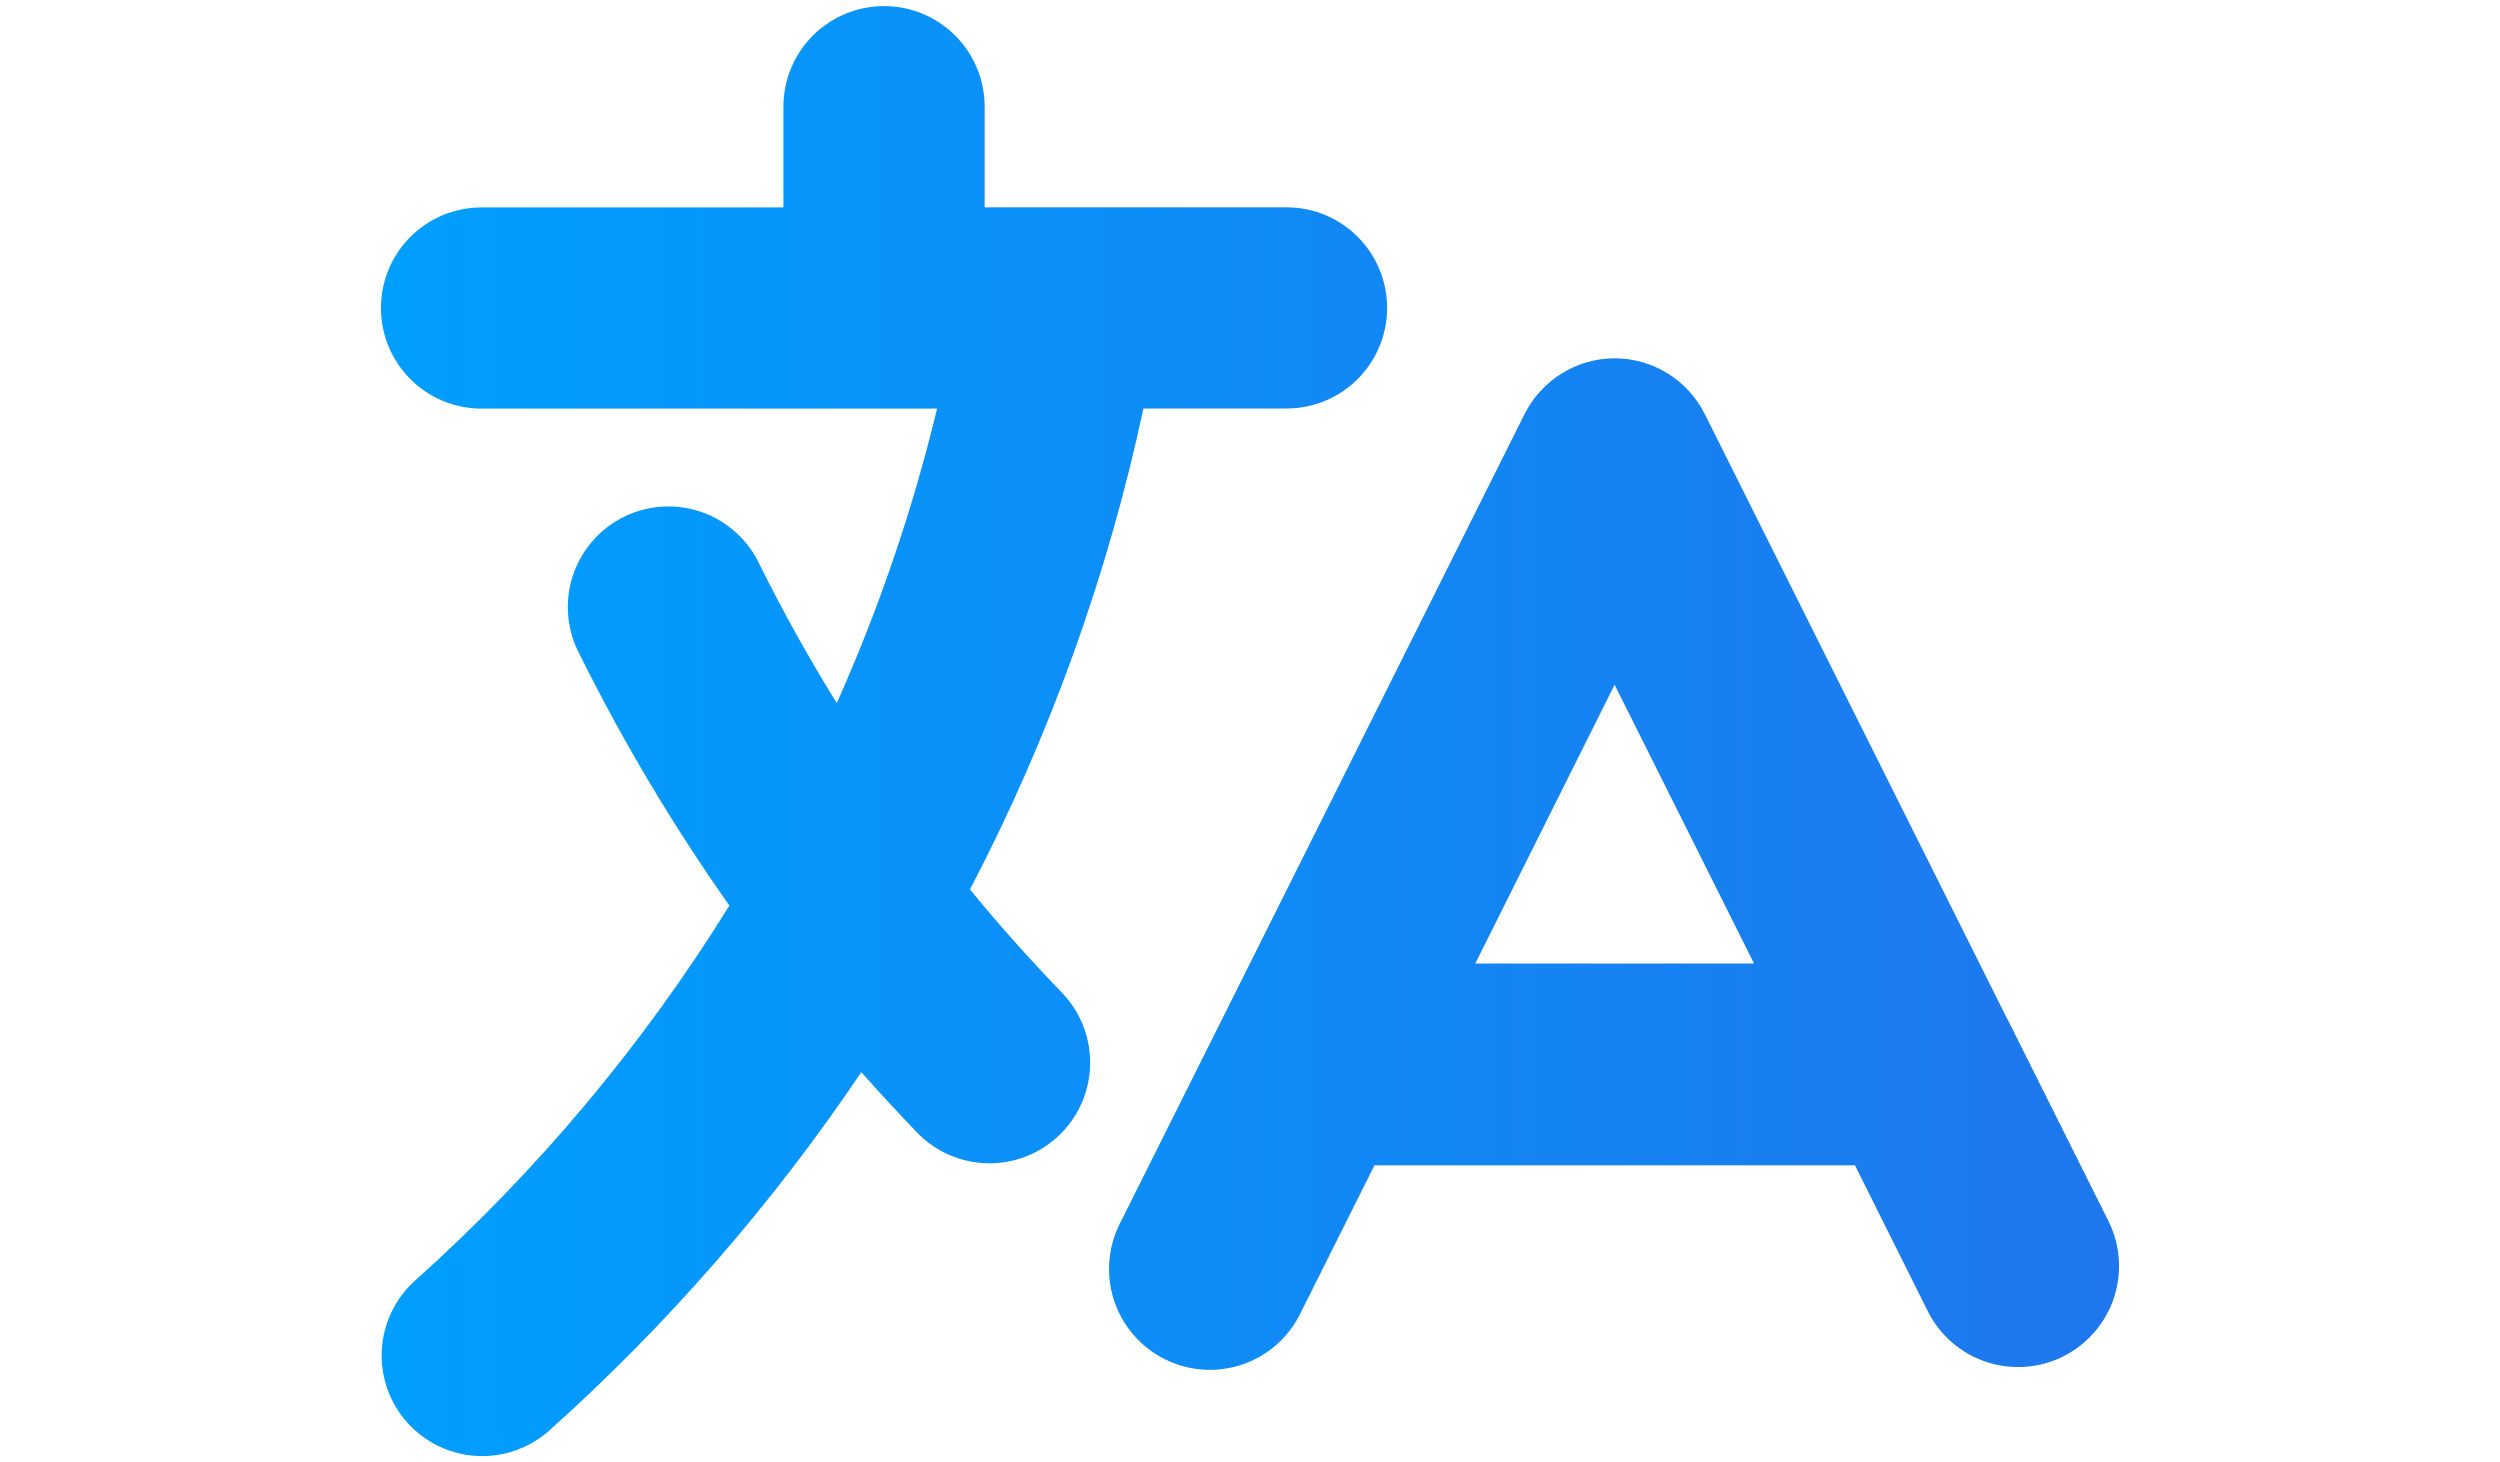 <?xml version="1.0" encoding="utf-8"?>
<!-- Generator: Adobe Illustrator 27.3.1, SVG Export Plug-In . SVG Version: 6.00 Build 0)  -->
<svg version="1.1" id="Layer_1" xmlns="http://www.w3.org/2000/svg" xmlns:xlink="http://www.w3.org/1999/xlink" x="0px" y="0px"
	 viewBox="0 0 701 410" style="enable-background:new 0 0 701 410;" xml:space="preserve">
<style type="text/css">
	.st0{fill:#333333;}
	.st1{fill:url(#SVGID_1_);}
	.st2{fill:url(#SVGID_00000023992337692949418320000012118575541070947517_);}
	.st3{fill:url(#SVGID_00000183958310383461585190000018320383257905022903_);}
	.st4{fill:url(#SVGID_00000138556292152407725130000011740294930556740771_);}
	.st5{fill:url(#SVGID_00000031896330506730622670000006559617567297013913_);}
	.st6{fill:url(#SVGID_00000088119615005573961070000003379307646719623097_);}
	.st7{fill-rule:evenodd;clip-rule:evenodd;fill:url(#SVGID_00000060015434124186700720000004571688331631439038_);}
	.st8{fill:url(#SVGID_00000079481765470732677320000008039751541594700715_);}
	.st9{fill:url(#SVGID_00000081643044596215419390000016865911755631501236_);}
	.st10{fill:#252525;}
	.st11{fill:url(#SVGID_00000156548556768382124350000014723877801091493556_);}
</style>
<linearGradient id="SVGID_1_" gradientUnits="userSpaceOnUse" x1="106.818" y1="205" x2="594.182" y2="205">
	<stop  offset="0" style="stop-color:#009FFF"/>
	<stop  offset="1" style="stop-color:#1E77ED"/>
</linearGradient>
<path style="fill-rule:evenodd;clip-rule:evenodd;fill:url(#SVGID_1_);" d="M247.89,1.71c7.48,0,14.66,2.97,19.95,8.26
	c5.29,5.29,8.26,12.47,8.26,19.95v28.21h84.64c7.48,0,14.66,2.97,19.95,8.26c5.29,5.29,8.26,12.47,8.26,19.95
	c0,7.48-2.97,14.66-8.26,19.95c-5.29,5.29-12.47,8.26-19.95,8.26h-40.12c-10.06,46.94-26.42,92.31-48.64,134.86
	c8.18,9.99,16.82,19.64,25.79,28.95c2.57,2.67,4.6,5.81,5.95,9.27c1.36,3.45,2.02,7.13,1.95,10.84c-0.07,3.71-0.86,7.36-2.34,10.76
	c-1.48,3.4-3.61,6.47-6.28,9.05c-2.67,2.57-5.82,4.6-9.27,5.95c-3.45,1.35-7.13,2.02-10.84,1.95c-3.71-0.07-7.36-0.86-10.76-2.34
	c-3.4-1.48-6.47-3.61-9.04-6.28c-5.3-5.53-10.52-11.17-15.63-16.93c-24.94,37.05-54.38,70.86-87.66,100.64
	c-5.59,4.91-12.89,7.41-20.31,6.97c-7.42-0.44-14.37-3.8-19.33-9.34c-4.96-5.54-7.53-12.81-7.16-20.24
	c0.38-7.43,3.67-14.41,9.16-19.42c34.32-30.71,64.05-66.18,88.31-105.32c-15.76-22.35-29.79-45.87-41.95-70.36
	c-1.79-3.33-2.88-6.98-3.23-10.75c-0.35-3.76,0.07-7.56,1.21-11.16c1.15-3.6,3.01-6.93,5.47-9.8c2.46-2.87,5.47-5.21,8.85-6.89
	c3.38-1.68,7.07-2.67,10.84-2.9c3.77-0.23,7.55,0.3,11.11,1.56c3.56,1.26,6.84,3.22,9.63,5.77c2.79,2.55,5.04,5.63,6.62,9.06
	c6.6,13.26,13.8,26.18,21.56,38.71c11.77-26.35,21.22-53.97,28.13-82.58H135.03c-7.48,0-14.66-2.97-19.95-8.26
	c-5.29-5.29-8.26-12.47-8.26-19.95c0-7.48,2.97-14.66,8.26-19.95c5.29-5.29,12.47-8.26,19.95-8.26h84.64V29.92
	c0-7.48,2.97-14.66,8.26-19.95C233.23,4.68,240.4,1.71,247.89,1.71L247.89,1.71z M452.74,100.47c5.25,0,10.4,1.47,14.86,4.23
	c4.47,2.76,8.08,6.71,10.42,11.41l84.6,169.19c0.2,0.35,0.38,0.69,0.57,1.05l28,56c3.36,6.71,3.91,14.49,1.54,21.61
	c-2.37,7.12-7.48,13.01-14.19,16.37s-14.49,3.91-21.61,1.54c-7.12-2.37-13.01-7.48-16.37-14.19l-20.42-40.93H385.4l-20.48,40.93
	c-1.59,3.44-3.85,6.52-6.65,9.07c-2.8,2.55-6.09,4.51-9.66,5.76s-7.36,1.78-11.14,1.54c-3.78-0.24-7.47-1.23-10.86-2.93
	c-3.39-1.69-6.4-4.05-8.86-6.93c-2.46-2.88-4.32-6.23-5.46-9.84c-1.14-3.61-1.55-7.42-1.19-11.19c0.36-3.77,1.47-7.43,3.26-10.76
	l28-56l0.54-1.07l84.57-169.19c2.35-4.7,5.96-8.65,10.42-11.41C442.35,101.94,447.49,100.47,452.74,100.47L452.74,100.47z
	 M413.66,270.18h78.18L452.74,192L413.66,270.18z"/>
</svg>
